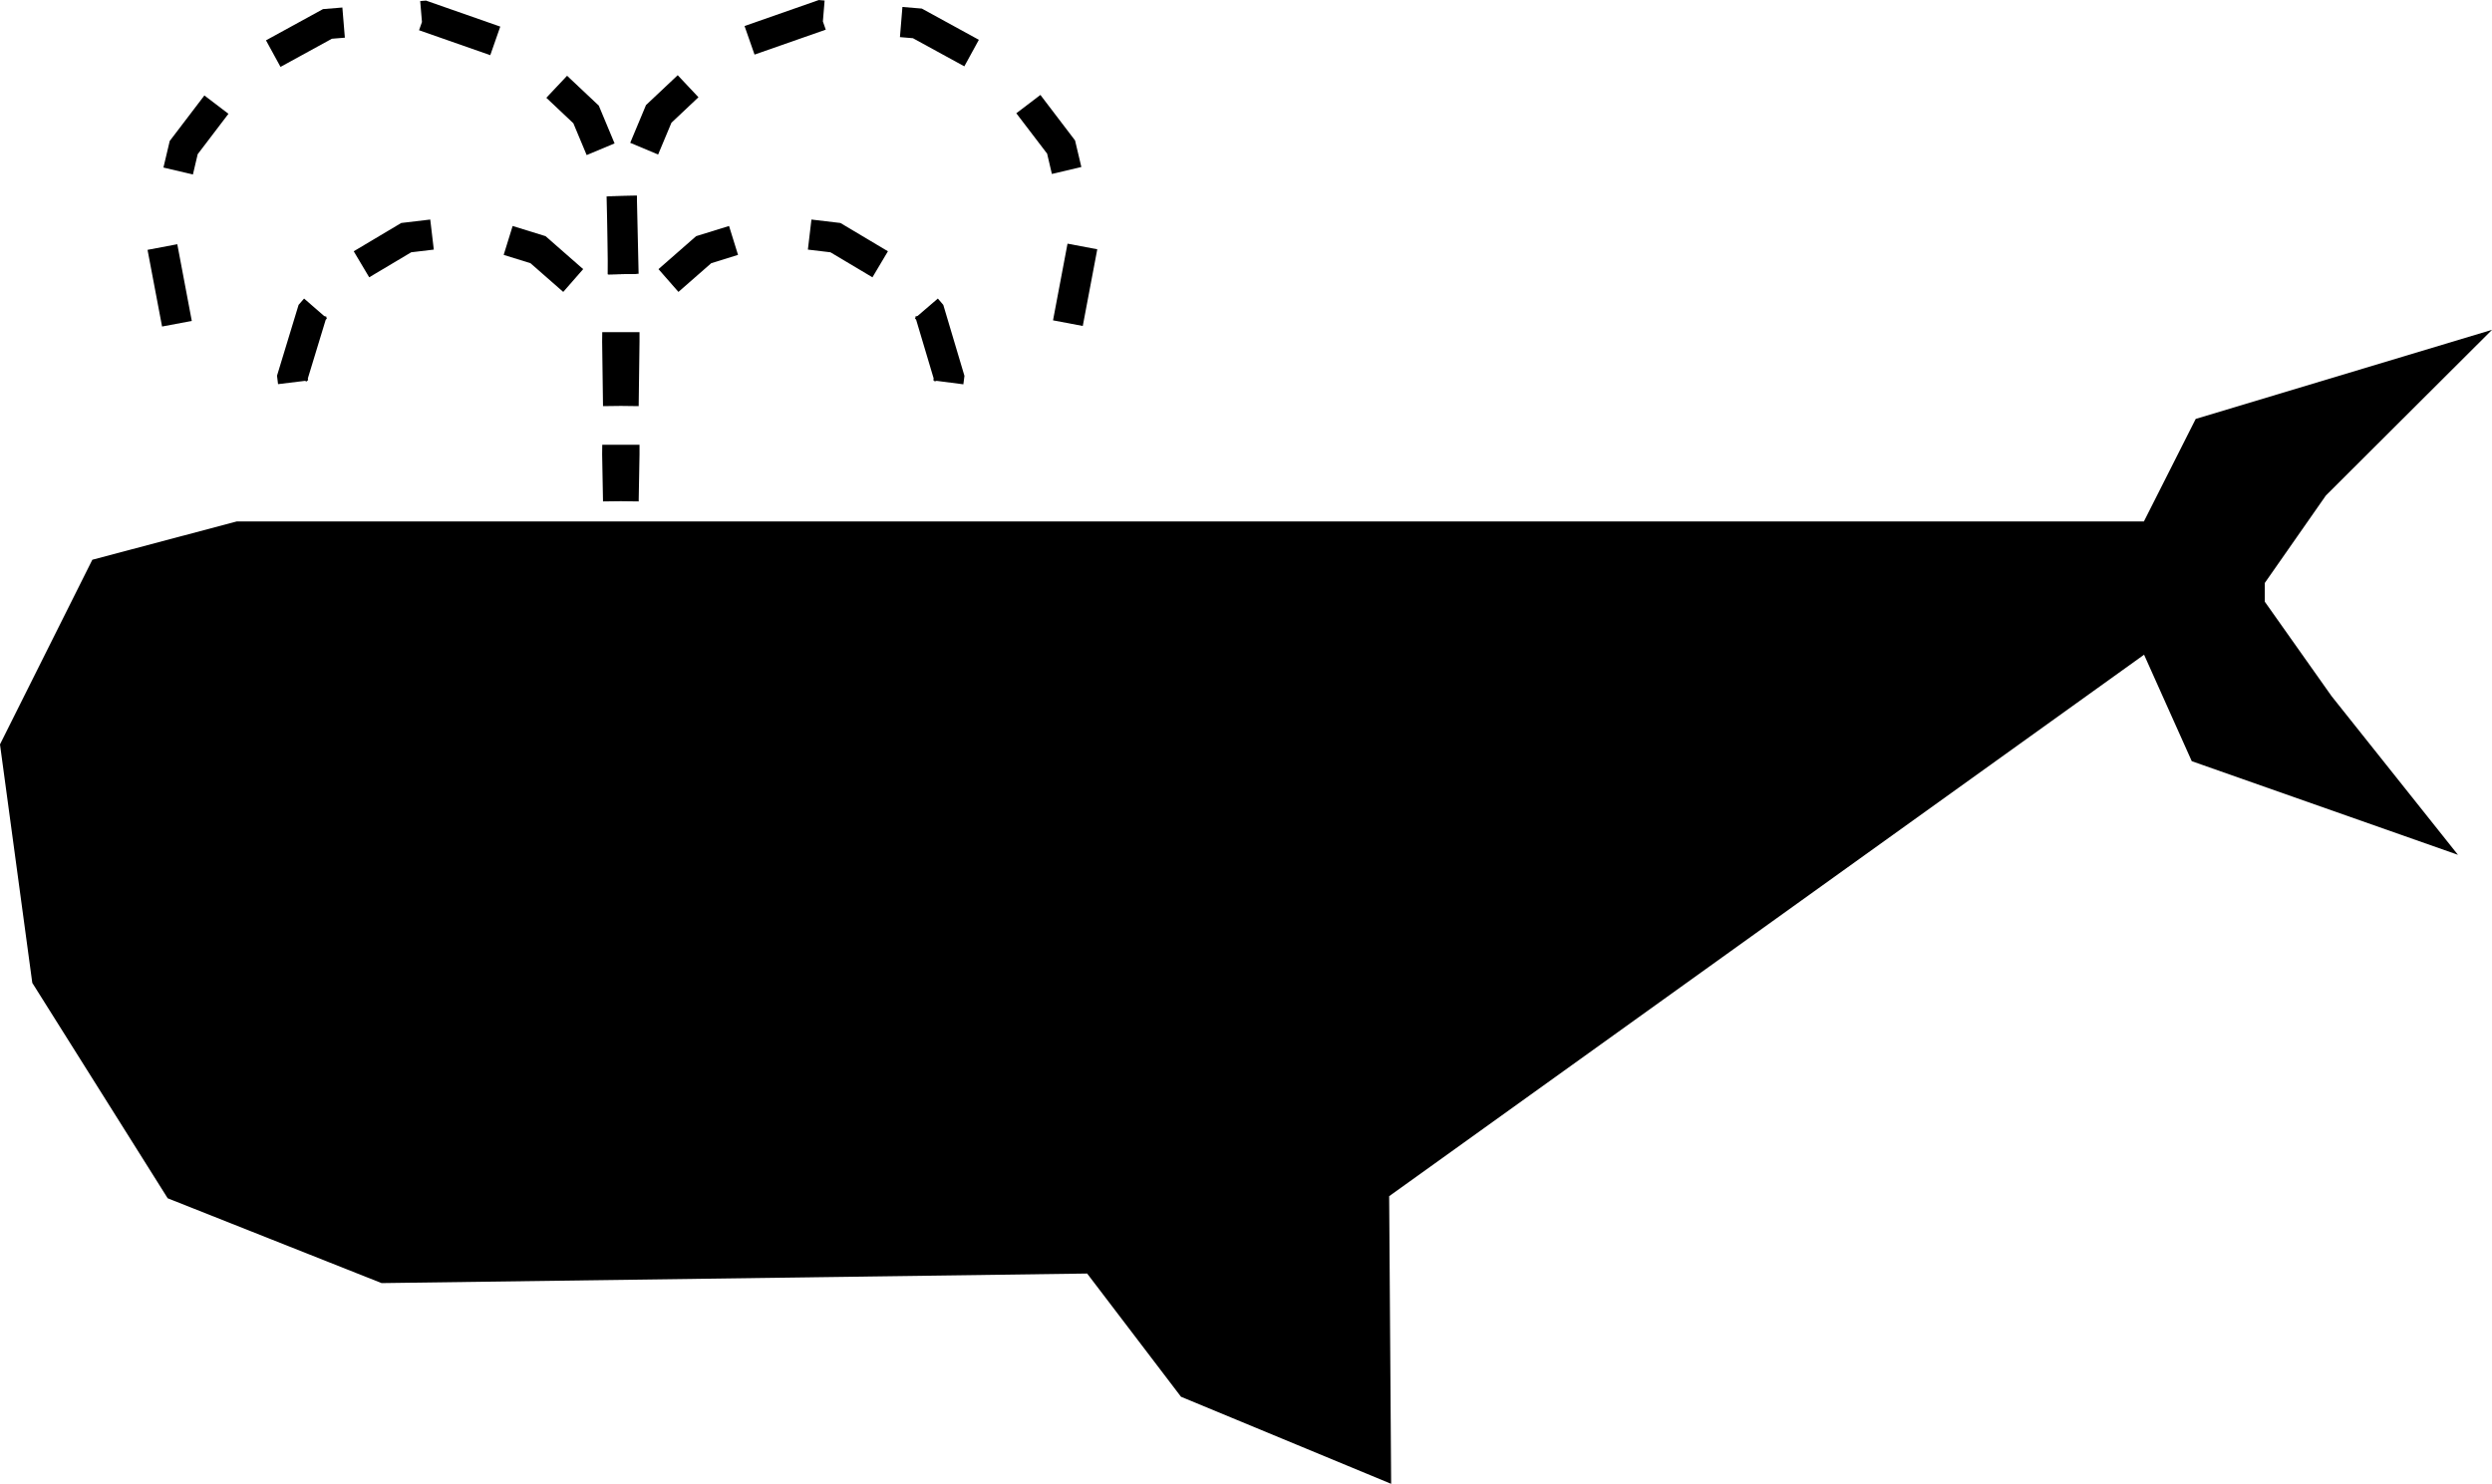 <svg viewBox="0 0 83.964 50" xmlns="http://www.w3.org/2000/svg" xmlns:xlink="http://www.w3.org/1999/xlink" version="1.1" class="jsx-2263963463 artboard-inner" style="width: 44px; height: 26.202px; max-height: 100%;"><g transform="translate(-5.167 -22.148) scale(0.943)" id="lockup4-icon"><g fill="#000000"><path d="M88.79 48.368l-2.389-3.379v-.671l2.182-3.124 5.938-5.922-10.589 3.185-1.851 3.664H13.937L8.778 43.49l-3.299 6.598 1.154 8.522 4.838 7.698 7.643 3.031 25.209-.342 3.354 4.404 7.508 3.111-.071-10.279 26.973-19.35 1.704 3.805 9.511 3.346-4.512-5.666zM44.167 35.135l-1.063-.201.518-2.74 1.063.201-.518 2.74zm-16.951-1.84l-.063-2.789 1.081-.024.063 2.788-1.081.025zm15.847-3.592l-.17-.726-1.101-1.443.861-.655 1.238 1.626.225.949-1.053.249zm-14.069-.695l-.997-.418.564-1.349 1.133-1.067.741.788-.965.91-.476 1.136zm10.941-3.151l-1.837-1.005-.464-.039.089-1.078.693.058 2.038 1.116-.519.948zm-7.496-.419l-.357-1.021 2.653-.929.208.018-.062.747.103.294-2.545.891z"></path><path d="M11.27 35.155l-.519-2.74 1.063-.201.518 2.741-1.062.2zm17.027-1.884l-1.105.019.011-2.788 1.032-.019-.013 2.79.075-.002zm-15.925-3.549l-1.053-.248.225-.95 1.238-1.626.86.655-1.099 1.443-.171.726zm14.069-.694l-.476-1.137-.965-.91.741-.787 1.133 1.067.564 1.35-.997.417zm-10.939-3.151l-.519-.949 2.037-1.116.692-.057.089 1.078-.463.038-1.836 1.006zm7.495-.419l-2.545-.891.104-.294-.063-.748.208-.017 2.653.929-.357 1.021zM30.352 31.926l-1.345 1.178.713.814 1.172-1.026.957-.297-.321-1.033zM34.472 31.332l-.127 1.074.806.096 1.501.894.553-.93-1.697-1.011zM39.183 34.382l-.194-.227-.722.62-.087.026.011.039-.023.02.045.052.625 2.095-.01.074.032.004.01.032.073-.021.957.124.039-.302zM17.149 34.807l-.086-.027-.719-.624-.196.225-.771 2.532.037.301.958-.117.073.021.01-.032.032-.004-.008-.074.637-2.092.045-.051-.023-.02zM19.815 31.455l-1.697 1.011.553.93 1.501-.894.807-.096-.127-1.074zM26.998 35.357l-.004.342.031 2.301.637-.008.637.008.03-2.301v-.342zM26.998 39.381l-.004.343.031 1.681.637-.008.637.008.03-1.681v-.343zM23.796 31.562l-.32 1.033.957.297 1.171 1.026.712-.814-1.344-1.178z"></path></g></g></svg>
